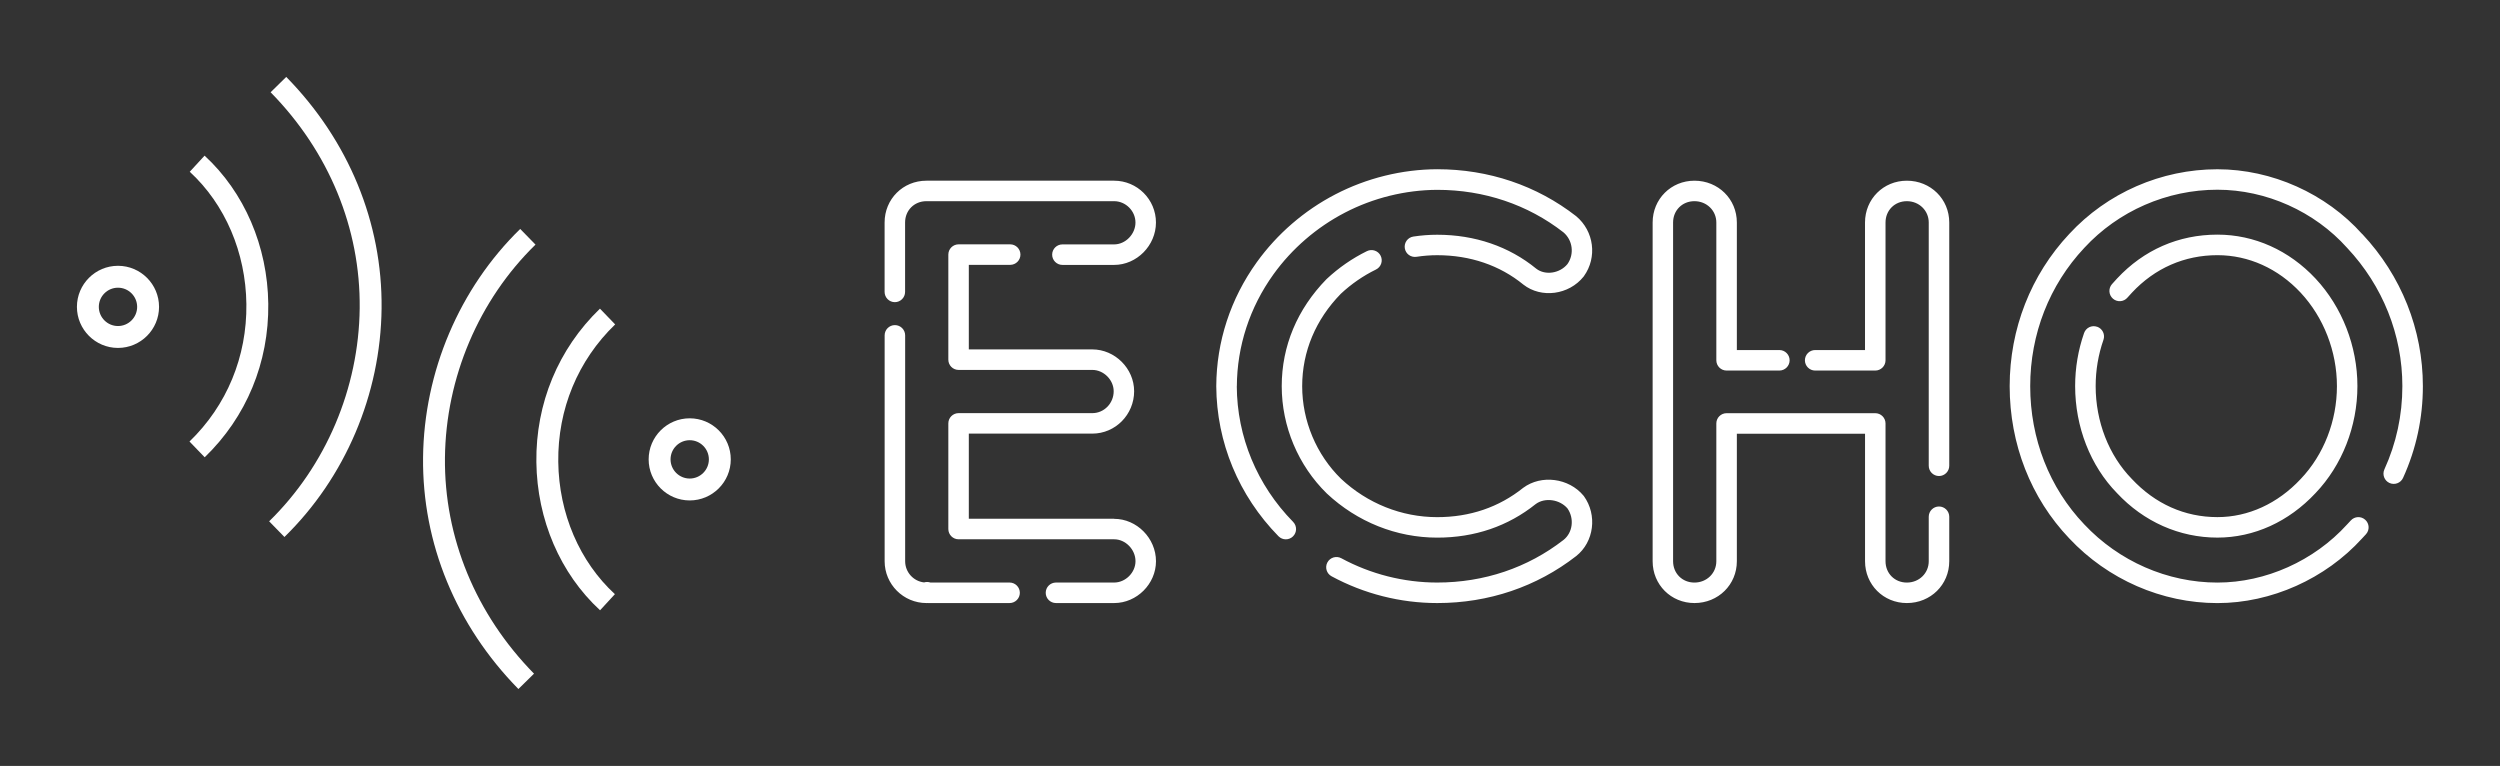 
        <svg xmlns="http://www.w3.org/2000/svg" xmlns:xlink="http://www.w3.org/1999/xlink" version="1.1" width="3196.721" height="979.396" viewBox="0 0 3196.721 979.396">
			
			<rect x="0" y="0" width="3196.721" height="979.396" fill="#333333" stroke="none"/>
			
			<g transform="scale(9.836) translate(10, 10)">
				<defs id="SvgjsDefs6022"><linearGradient id="SvgjsLinearGradient6027"><stop id="SvgjsStop6028" stop-color="#ee2a7b" offset="0"/><stop id="SvgjsStop6029" stop-color="#ff7db8" offset="1"/></linearGradient><linearGradient id="SvgjsLinearGradient6030"><stop id="SvgjsStop6031" stop-color="#ee2a7b" offset="0"/><stop id="SvgjsStop6032" stop-color="#ff7db8" offset="1"/></linearGradient></defs><g id="SvgjsG6023" featureKey="tOsHRK-0" transform="matrix(0.85,0,0,0.85,0.001,-2.493)" fill="#fff"><g xmlns="http://www.w3.org/2000/svg" display="none"><path display="inline" d="M100,21.7v56.197c0,4.509-3.669,8.181-8.181,8.181H8.182C3.67,86.077,0,82.405,0,77.896   V21.7c0-4.509,3.67-8.181,8.181-8.181h83.638C96.331,13.519,100,17.19,100,21.7z M21.567,77.884l5.307-12.586   c0.312-0.712,1.02-1.168,1.798-1.168h42.656c0.777,0,1.484,0.46,1.889,1.373l5.217,12.313l3.617,0.017   c0.071,0.009,0.39,0.021,0.461,0.021c0.04,0,0.161-0.004,0.271-0.009l3.636-0.017c0.139,0.021,0.695,0.029,0.831,0.013   c2.441-0.18,4.384-2.165,4.521-5.012l-0.003-46.433c-0.136-2.604-2.281-4.639-4.888-4.639H13.118c-2.604,0-4.748,2.035-4.886,5.024   l0.004,46.441c0.132,2.453,2.077,4.438,4.411,4.605c0.088,0.013,0.595,0.017,0.685,0.017l3.685-0.013   c0.155,0.018,0.312,0.021,0.844,0.009L21.567,77.884z"/><path display="inline" d="M30.012,34.411c-4.656,0-8.445,3.785-8.445,8.44c0,4.66,3.789,8.449,8.445,8.449   c4.658,0,8.449-3.789,8.449-8.449C38.461,38.196,34.67,34.411,30.012,34.411z"/><path display="inline" d="M69.988,34.411c-4.657,0-8.449,3.785-8.449,8.44c0,4.66,3.792,8.449,8.449,8.449   c4.656,0,8.445-3.789,8.445-8.449C78.434,38.196,74.645,34.411,69.988,34.411z"/></g><g xmlns="http://www.w3.org/2000/svg"><g><path d="M67.519,96.548c-9.544-9.724-14.724-22.301-14.581-35.414c0.141-13.136,5.557-25.875,14.857-34.951l2.34,2.397    c-8.67,8.458-13.717,20.336-13.849,32.589c-0.132,12.217,4.706,23.948,13.622,33.031L67.519,96.548z"/><path d="M80.01,84.505c-6.087-5.6-9.638-13.858-9.743-22.659c-0.107-8.98,3.347-17.316,9.725-23.472l2.326,2.41    c-5.707,5.509-8.798,12.974-8.701,21.021c0.094,7.882,3.251,15.258,8.661,20.235L80.01,84.505z"/></g><g><path d="M31.736,73.296l-2.338-2.396c8.668-8.46,13.716-20.337,13.848-32.588c0.131-12.218-4.707-23.949-13.623-33.033l2.39-2.346    c9.545,9.723,14.723,22.3,14.582,35.415C46.454,51.482,41.038,64.22,31.736,73.296z"/><path d="M19.541,61.105l-2.326-2.41c5.707-5.508,8.797-12.973,8.701-21.021c-0.094-7.881-3.251-15.257-8.662-20.235l2.268-2.465    c6.087,5.6,9.638,13.859,9.743,22.66C29.373,46.615,25.919,54.95,19.541,61.105z"/></g><path d="M6.279,44.381c-3.462,0-6.28-2.817-6.28-6.28c0-3.462,2.817-6.28,6.28-6.28c3.463,0,6.28,2.817,6.28,6.28   C12.56,41.564,9.742,44.381,6.279,44.381z M6.279,35.17c-1.616,0-2.931,1.315-2.931,2.931s1.315,2.931,2.931,2.931   s2.931-1.315,2.931-2.931S7.895,35.17,6.279,35.17z"/><path d="M93.72,67.706c-3.463,0-6.28-2.817-6.28-6.28s2.817-6.28,6.28-6.28s6.28,2.817,6.28,6.28S97.183,67.706,93.72,67.706z    M93.72,58.495c-1.616,0-2.931,1.314-2.931,2.931c0,1.615,1.314,2.931,2.931,2.931c1.615,0,2.931-1.315,2.931-2.931   C96.65,59.81,95.335,58.495,93.72,58.495z"/></g></g><g id="SvgjsG6024" featureKey="dVtZHI-0" transform="matrix(3.934,0,0,3.934,101.065,-10.282)" fill="#fff"><path d="M5.13 19.322 c0.187 0 0.339 0.152 0.339 0.339 s-0.152 0.339 -0.339 0.339 l-2.691 0 c-0.01 0 -0.02 -0 -0.03 -0.001 c-0.009 0.001 -0.018 0.001 -0.026 0.001 c-0.762 0 -1.382 -0.62 -1.382 -1.382 l0 -7.464 c0 -0.187 0.152 -0.339 0.339 -0.339 s0.339 0.152 0.339 0.339 l0 7.464 c0 0.362 0.274 0.661 0.625 0.7 c0.068 -0.02 0.141 -0.02 0.21 0.004 l2.617 0 z M1.339 10.057 c-0.187 0 -0.339 -0.152 -0.339 -0.339 l0 -2.293 c0 -0.775 0.607 -1.382 1.382 -1.382 l6.203 0 c0.762 0 1.382 0.62 1.382 1.382 c0 0.759 -0.633 1.401 -1.382 1.401 l-1.709 0 c-0.187 0 -0.339 -0.152 -0.339 -0.339 s0.152 -0.339 0.339 -0.339 l1.709 0 c0.375 0 0.705 -0.338 0.705 -0.723 c0 -0.382 -0.323 -0.705 -0.705 -0.705 l-6.203 0 c-0.402 0 -0.705 0.303 -0.705 0.705 l0 2.293 c0 0.187 -0.152 0.339 -0.339 0.339 z M8.586 17.217 c0.749 0 1.382 0.642 1.382 1.401 c0 0.749 -0.633 1.382 -1.382 1.382 l-1.923 0 c-0.187 0 -0.339 -0.152 -0.339 -0.339 s0.152 -0.339 0.339 -0.339 l1.923 0 c0.375 0 0.705 -0.329 0.705 -0.705 c0 -0.386 -0.329 -0.724 -0.705 -0.724 l-5.141 0 c-0.187 0 -0.339 -0.152 -0.339 -0.339 l0 -3.491 c0 -0.187 0.152 -0.339 0.339 -0.339 l4.42 0 c0.389 0 0.705 -0.325 0.705 -0.723 c0 -0.375 -0.329 -0.705 -0.705 -0.705 l-4.42 0 c-0.187 0 -0.339 -0.152 -0.339 -0.339 l0 -3.472 c0 -0.187 0.152 -0.339 0.339 -0.339 l1.705 0 c0.187 0 0.339 0.152 0.339 0.339 s-0.152 0.339 -0.339 0.339 l-1.367 0 l0 2.794 l4.081 0 c0.749 0 1.382 0.633 1.382 1.382 c0 0.772 -0.62 1.401 -1.382 1.401 l-4.081 0 l0 2.813 l4.802 0 z M12.638 12.833 c0.008 1.675 0.67 3.269 1.862 4.485 c0.131 0.134 0.129 0.348 -0.005 0.479 c-0.066 0.065 -0.152 0.097 -0.237 0.097 c-0.088 0 -0.175 -0.034 -0.242 -0.102 c-1.316 -1.343 -2.046 -3.104 -2.056 -4.959 c0.007 -1.473 0.47 -2.888 1.338 -4.095 c0.672 -0.935 1.57 -1.711 2.598 -2.244 c1.035 -0.537 2.198 -0.825 3.364 -0.83 c1.7 0 3.287 0.536 4.592 1.551 c0.594 0.495 0.703 1.363 0.257 1.983 c-0.003 0.005 -0.007 0.009 -0.01 0.014 c-0.486 0.607 -1.398 0.728 -1.991 0.264 c-0.779 -0.637 -1.761 -0.971 -2.845 -0.971 c-0.229 0 -0.46 0.018 -0.687 0.053 c-0.186 0.028 -0.358 -0.098 -0.386 -0.283 c-0.028 -0.185 0.098 -0.358 0.283 -0.386 c0.261 -0.04 0.527 -0.06 0.79 -0.06 c1.243 0 2.373 0.387 3.269 1.12 c0.294 0.23 0.777 0.161 1.033 -0.151 c0.234 -0.332 0.174 -0.793 -0.137 -1.052 c-1.176 -0.914 -2.619 -1.401 -4.165 -1.401 c-1.057 0.005 -2.114 0.266 -3.053 0.754 c-0.934 0.485 -1.75 1.19 -2.36 2.038 c-0.785 1.092 -1.203 2.372 -1.21 3.7 z M24.108 16.466 c0.45 0.625 0.336 1.514 -0.254 1.981 c-1.307 1.016 -2.894 1.553 -4.592 1.553 c-1.216 0 -2.423 -0.306 -3.492 -0.885 c-0.165 -0.089 -0.226 -0.295 -0.137 -0.459 c0.089 -0.164 0.295 -0.226 0.459 -0.137 c0.97 0.525 2.066 0.803 3.169 0.803 c1.546 0 2.99 -0.487 4.174 -1.408 c0.305 -0.241 0.363 -0.708 0.13 -1.042 c-0.258 -0.3 -0.745 -0.368 -1.048 -0.144 c-0.917 0.734 -2.016 1.11 -3.256 1.11 c-1.347 0 -2.642 -0.518 -3.646 -1.457 c-0.95 -0.929 -1.492 -2.22 -1.492 -3.548 c0 -1.324 0.512 -2.547 1.481 -3.538 c0.405 -0.379 0.851 -0.687 1.336 -0.925 c0.168 -0.082 0.371 -0.013 0.453 0.155 c0.082 0.168 0.013 0.371 -0.155 0.453 c-0.425 0.208 -0.815 0.478 -1.161 0.801 c-0.832 0.851 -1.278 1.911 -1.278 3.054 c0 1.147 0.468 2.262 1.283 3.059 c0.873 0.817 2.003 1.269 3.178 1.269 c1.082 0 2.039 -0.326 2.843 -0.969 c0.6 -0.444 1.507 -0.323 1.99 0.256 c0.005 0.006 0.01 0.012 0.015 0.019 z M35.843 16.809 c0.187 0 0.339 0.152 0.339 0.339 l0 1.47 c0 0.775 -0.615 1.382 -1.401 1.382 c-0.775 0 -1.382 -0.607 -1.382 -1.382 l0 -4.214 l-4.236 0 l0 4.214 c0 0.775 -0.615 1.382 -1.401 1.382 c-0.775 0 -1.382 -0.607 -1.382 -1.382 l0 -11.193 c0 -0.775 0.607 -1.382 1.382 -1.382 c0.786 0 1.401 0.607 1.401 1.382 l0 4.214 l1.405 0 c0.187 0 0.339 0.152 0.339 0.339 s-0.152 0.339 -0.339 0.339 l-1.744 0 c-0.187 0 -0.339 -0.152 -0.339 -0.339 l0 -4.553 c0 -0.395 -0.318 -0.705 -0.724 -0.705 c-0.402 0 -0.705 0.303 -0.705 0.705 l0 11.193 c0 0.402 0.303 0.705 0.705 0.705 c0.406 0 0.724 -0.309 0.724 -0.705 l0 -4.553 c0 -0.187 0.152 -0.339 0.339 -0.339 l4.913 0 c0.187 0 0.339 0.152 0.339 0.339 l0 4.553 c0 0.402 0.303 0.705 0.705 0.705 c0.406 0 0.723 -0.309 0.723 -0.705 l0 -1.47 c0 -0.187 0.152 -0.339 0.339 -0.339 z M34.781 6.043 c0.786 0 1.401 0.607 1.401 1.382 l0 8.038 c0 0.187 -0.152 0.339 -0.339 0.339 s-0.339 -0.152 -0.339 -0.339 l0 -8.038 c0 -0.395 -0.318 -0.705 -0.723 -0.705 c-0.402 0 -0.705 0.303 -0.705 0.705 l0 4.553 c0 0.187 -0.152 0.339 -0.339 0.339 l-1.986 0 c-0.187 0 -0.339 -0.152 -0.339 -0.339 s0.152 -0.339 0.339 -0.339 l1.647 0 l0 -4.214 c0 -0.775 0.607 -1.382 1.382 -1.382 z M41.069 10.869 c0.177 0.062 0.27 0.255 0.209 0.431 c-0.171 0.491 -0.258 1.006 -0.258 1.532 c0 1.171 0.435 2.288 1.193 3.064 c0.774 0.829 1.751 1.264 2.831 1.264 c1.016 0 1.992 -0.447 2.75 -1.258 c0.763 -0.8 1.199 -1.918 1.199 -3.07 c0 -1.145 -0.437 -2.271 -1.199 -3.089 c-0.746 -0.799 -1.722 -1.239 -2.749 -1.239 c-1.092 0 -2.069 0.429 -2.826 1.239 c-0.052 0.055 -0.101 0.108 -0.148 0.163 c-0.121 0.142 -0.336 0.159 -0.478 0.037 s-0.159 -0.335 -0.037 -0.478 c0.055 -0.064 0.112 -0.127 0.17 -0.188 c0.885 -0.949 2.034 -1.452 3.318 -1.452 c1.217 0 2.369 0.517 3.245 1.455 c0.878 0.942 1.381 2.236 1.381 3.551 c0 1.324 -0.504 2.613 -1.384 3.535 c-0.885 0.948 -2.037 1.471 -3.242 1.471 c-1.255 0 -2.434 -0.523 -3.321 -1.473 c-0.876 -0.897 -1.381 -2.186 -1.381 -3.532 c0 -0.601 0.099 -1.191 0.295 -1.754 c0.061 -0.177 0.254 -0.271 0.431 -0.208 z M49.831 7.806 c1.289 1.372 2.002 3.159 2.002 5.026 c0 1.058 -0.221 2.078 -0.655 3.032 c-0.077 0.17 -0.278 0.245 -0.449 0.168 c-0.17 -0.078 -0.245 -0.278 -0.168 -0.449 c0.394 -0.865 0.594 -1.79 0.594 -2.751 c0 -1.693 -0.648 -3.315 -1.824 -4.568 c-1.079 -1.207 -2.679 -1.923 -4.287 -1.923 c-1.667 0 -3.271 0.7 -4.399 1.921 c-1.154 1.228 -1.788 2.851 -1.788 4.57 c0 1.738 0.634 3.359 1.784 4.566 c1.149 1.224 2.753 1.925 4.403 1.925 c1.591 0 3.192 -0.717 4.283 -1.919 c0.045 -0.048 0.084 -0.09 0.123 -0.132 c0.125 -0.139 0.34 -0.15 0.478 -0.024 c0.139 0.125 0.15 0.34 0.024 0.478 c-0.043 0.047 -0.086 0.094 -0.13 0.14 c-1.211 1.334 -3 2.135 -4.779 2.135 c-1.836 0 -3.62 -0.779 -4.895 -2.137 c-1.27 -1.331 -1.97 -3.119 -1.97 -5.031 c0 -1.892 0.7 -3.679 1.97 -5.031 c1.254 -1.357 3.039 -2.137 4.895 -2.137 c1.798 0 3.587 0.801 4.786 2.143 z"/></g>
			</g>
		</svg>
	